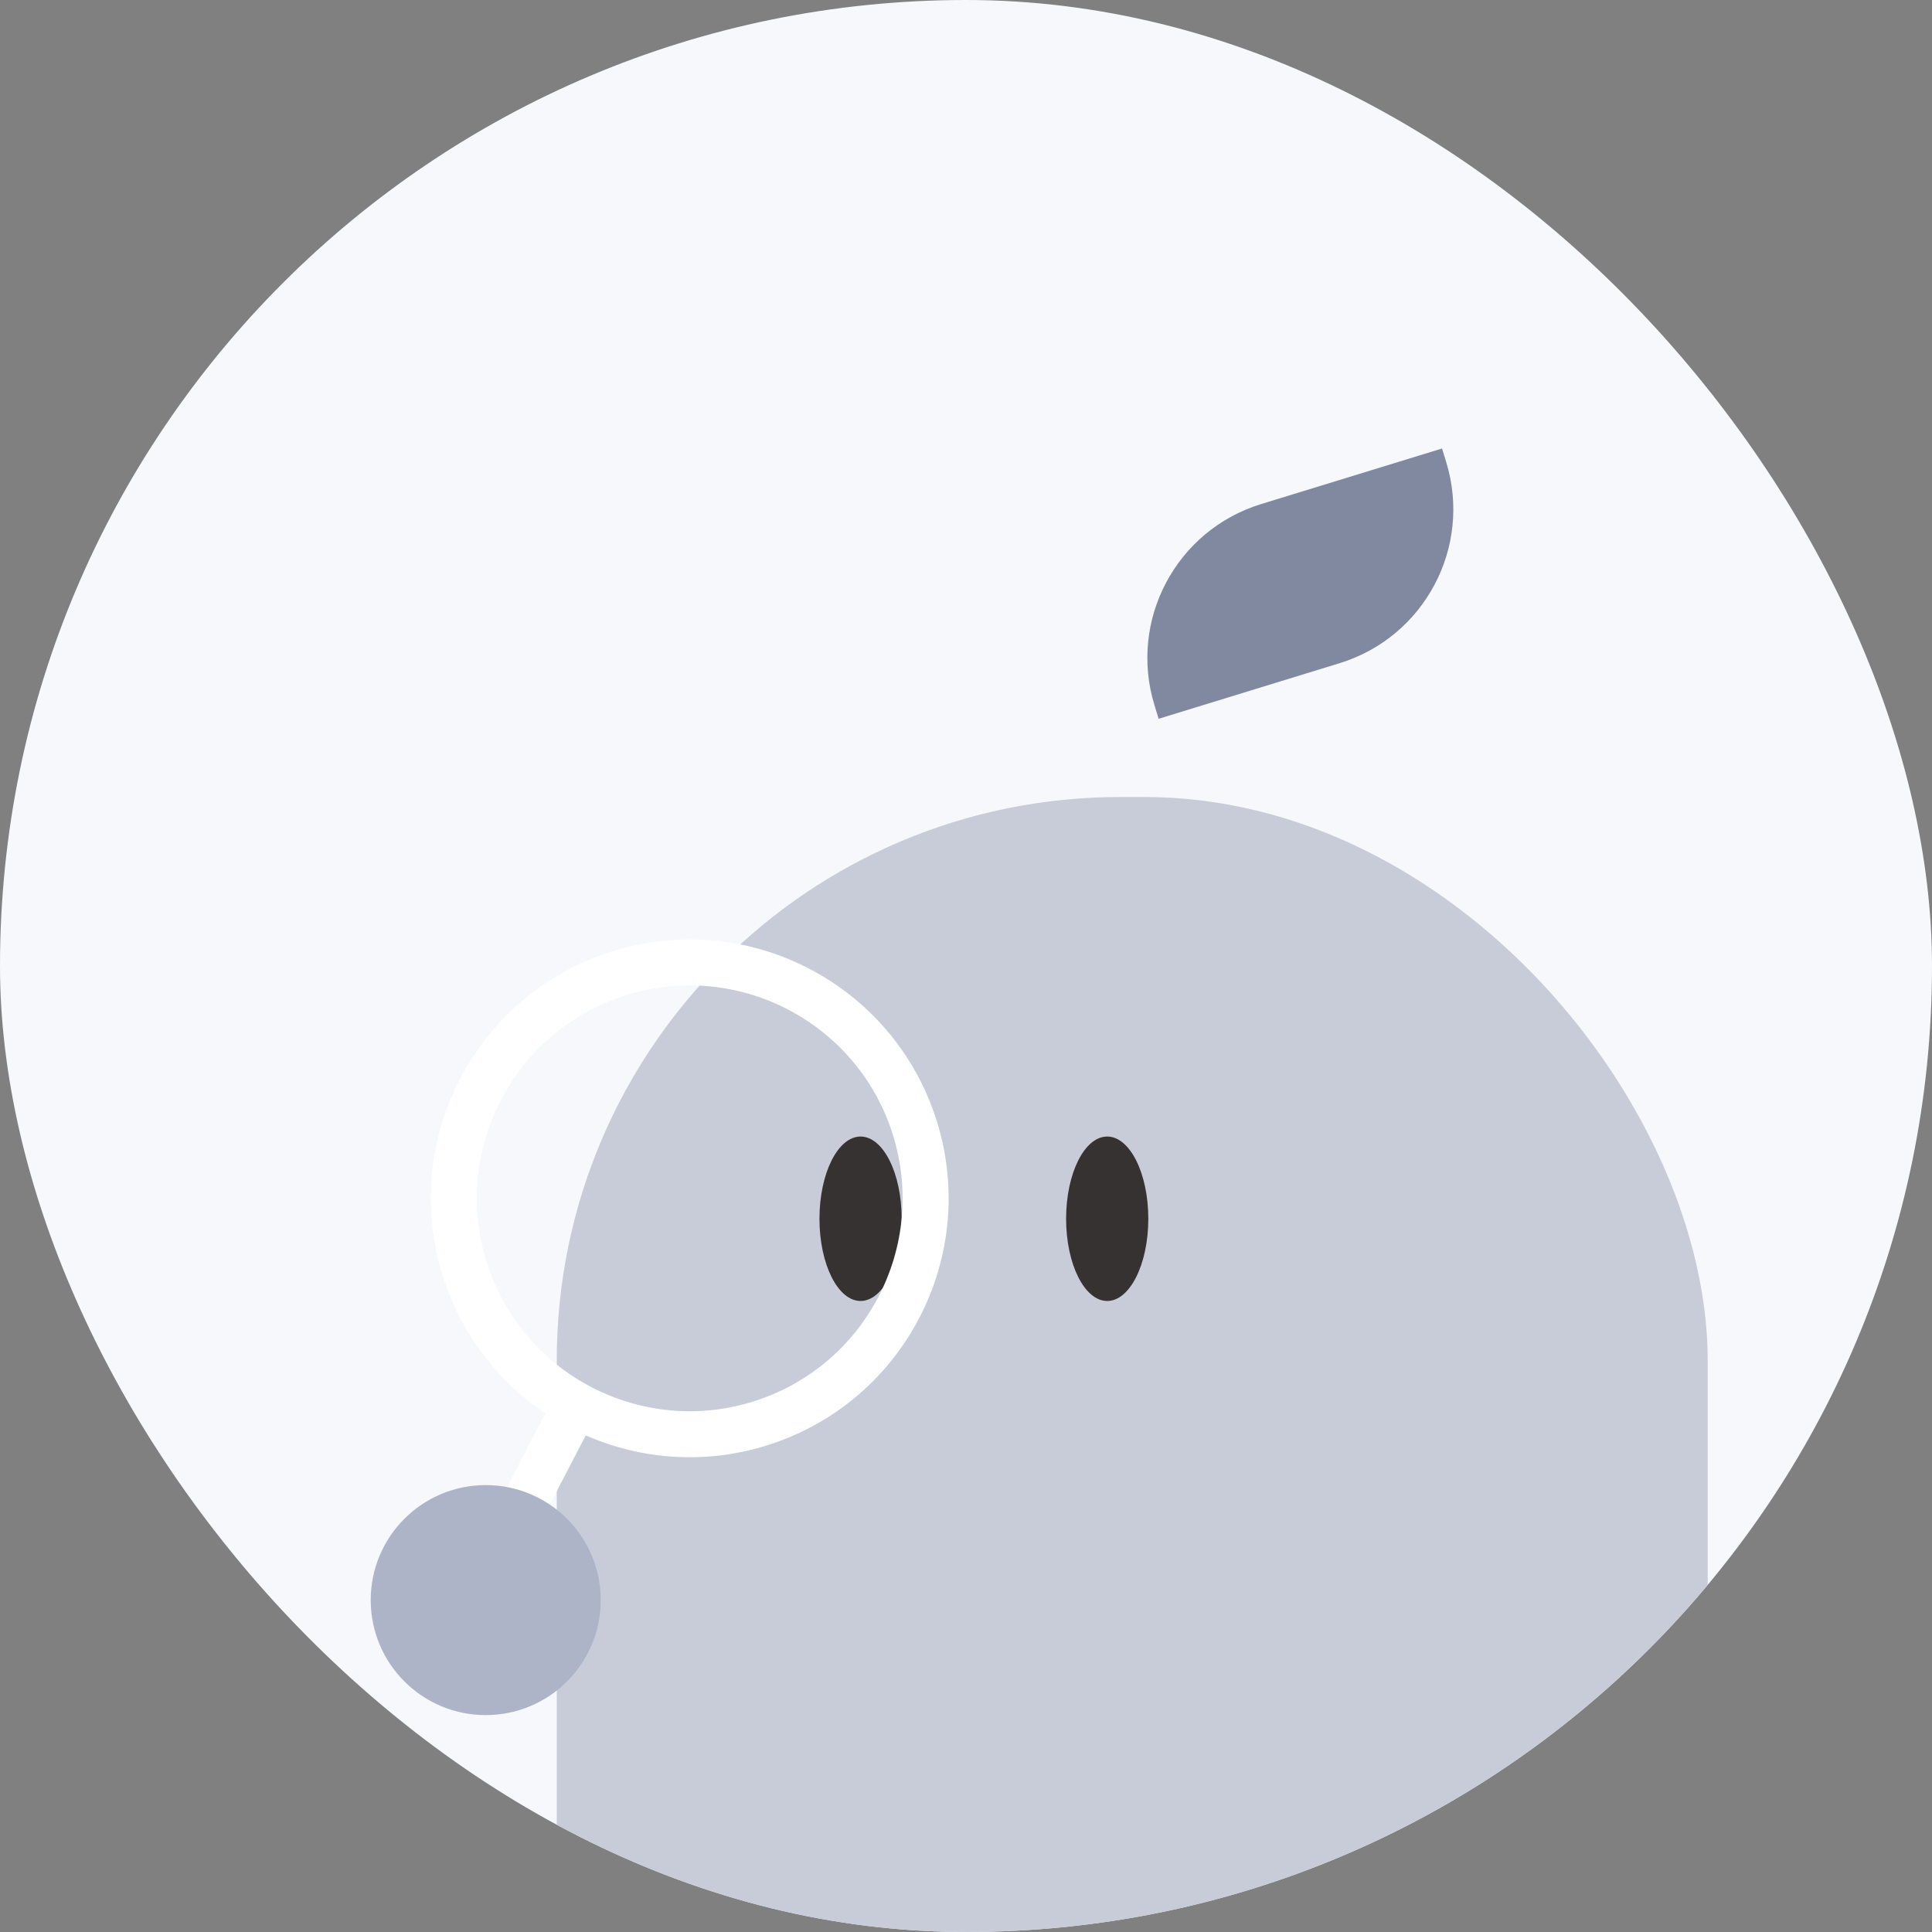 <svg width="168" height="168" viewBox="0 0 168 168" fill="none" xmlns="http://www.w3.org/2000/svg">
<rect x="0" y="0" width="168" height="168" fill="#808080" stroke="none"/>
<g clip-path="url(#clip0_376_10989)">
<rect width="168" height="168" rx="84" fill="#F6F8FB"/>
<rect x="48.414" y="69.305" width="100.081" height="164.419" rx="49" fill="#C7CCD8"/>
<path d="M125.395 39L125.756 40.175C128.026 47.566 123.875 55.399 116.484 57.669L100.751 62.503L100.39 61.327C98.119 53.936 102.27 46.104 109.661 43.833L125.395 39Z" fill="#8089A0"/>
<ellipse cx="74.832" cy="105.979" rx="3.574" ry="7.149" fill="#373232"/>
<ellipse cx="96.279" cy="105.979" rx="3.574" ry="7.149" fill="#373232"/>
<circle cx="59.976" cy="104.203" r="20.509" transform="rotate(72.411 59.976 104.203)" stroke="white" stroke-width="4"/>
<path d="M49.445 123.34L43.474 134.855" stroke="white" stroke-width="4" stroke-linecap="round"/>
<circle cx="42.236" cy="139.139" r="10" fill="#ADB4C7"/>
</g>
<defs>
<clipPath id="clip0_376_10989">
<rect width="168" height="168" rx="84" fill="white"/>
</clipPath>
</defs>
</svg>
